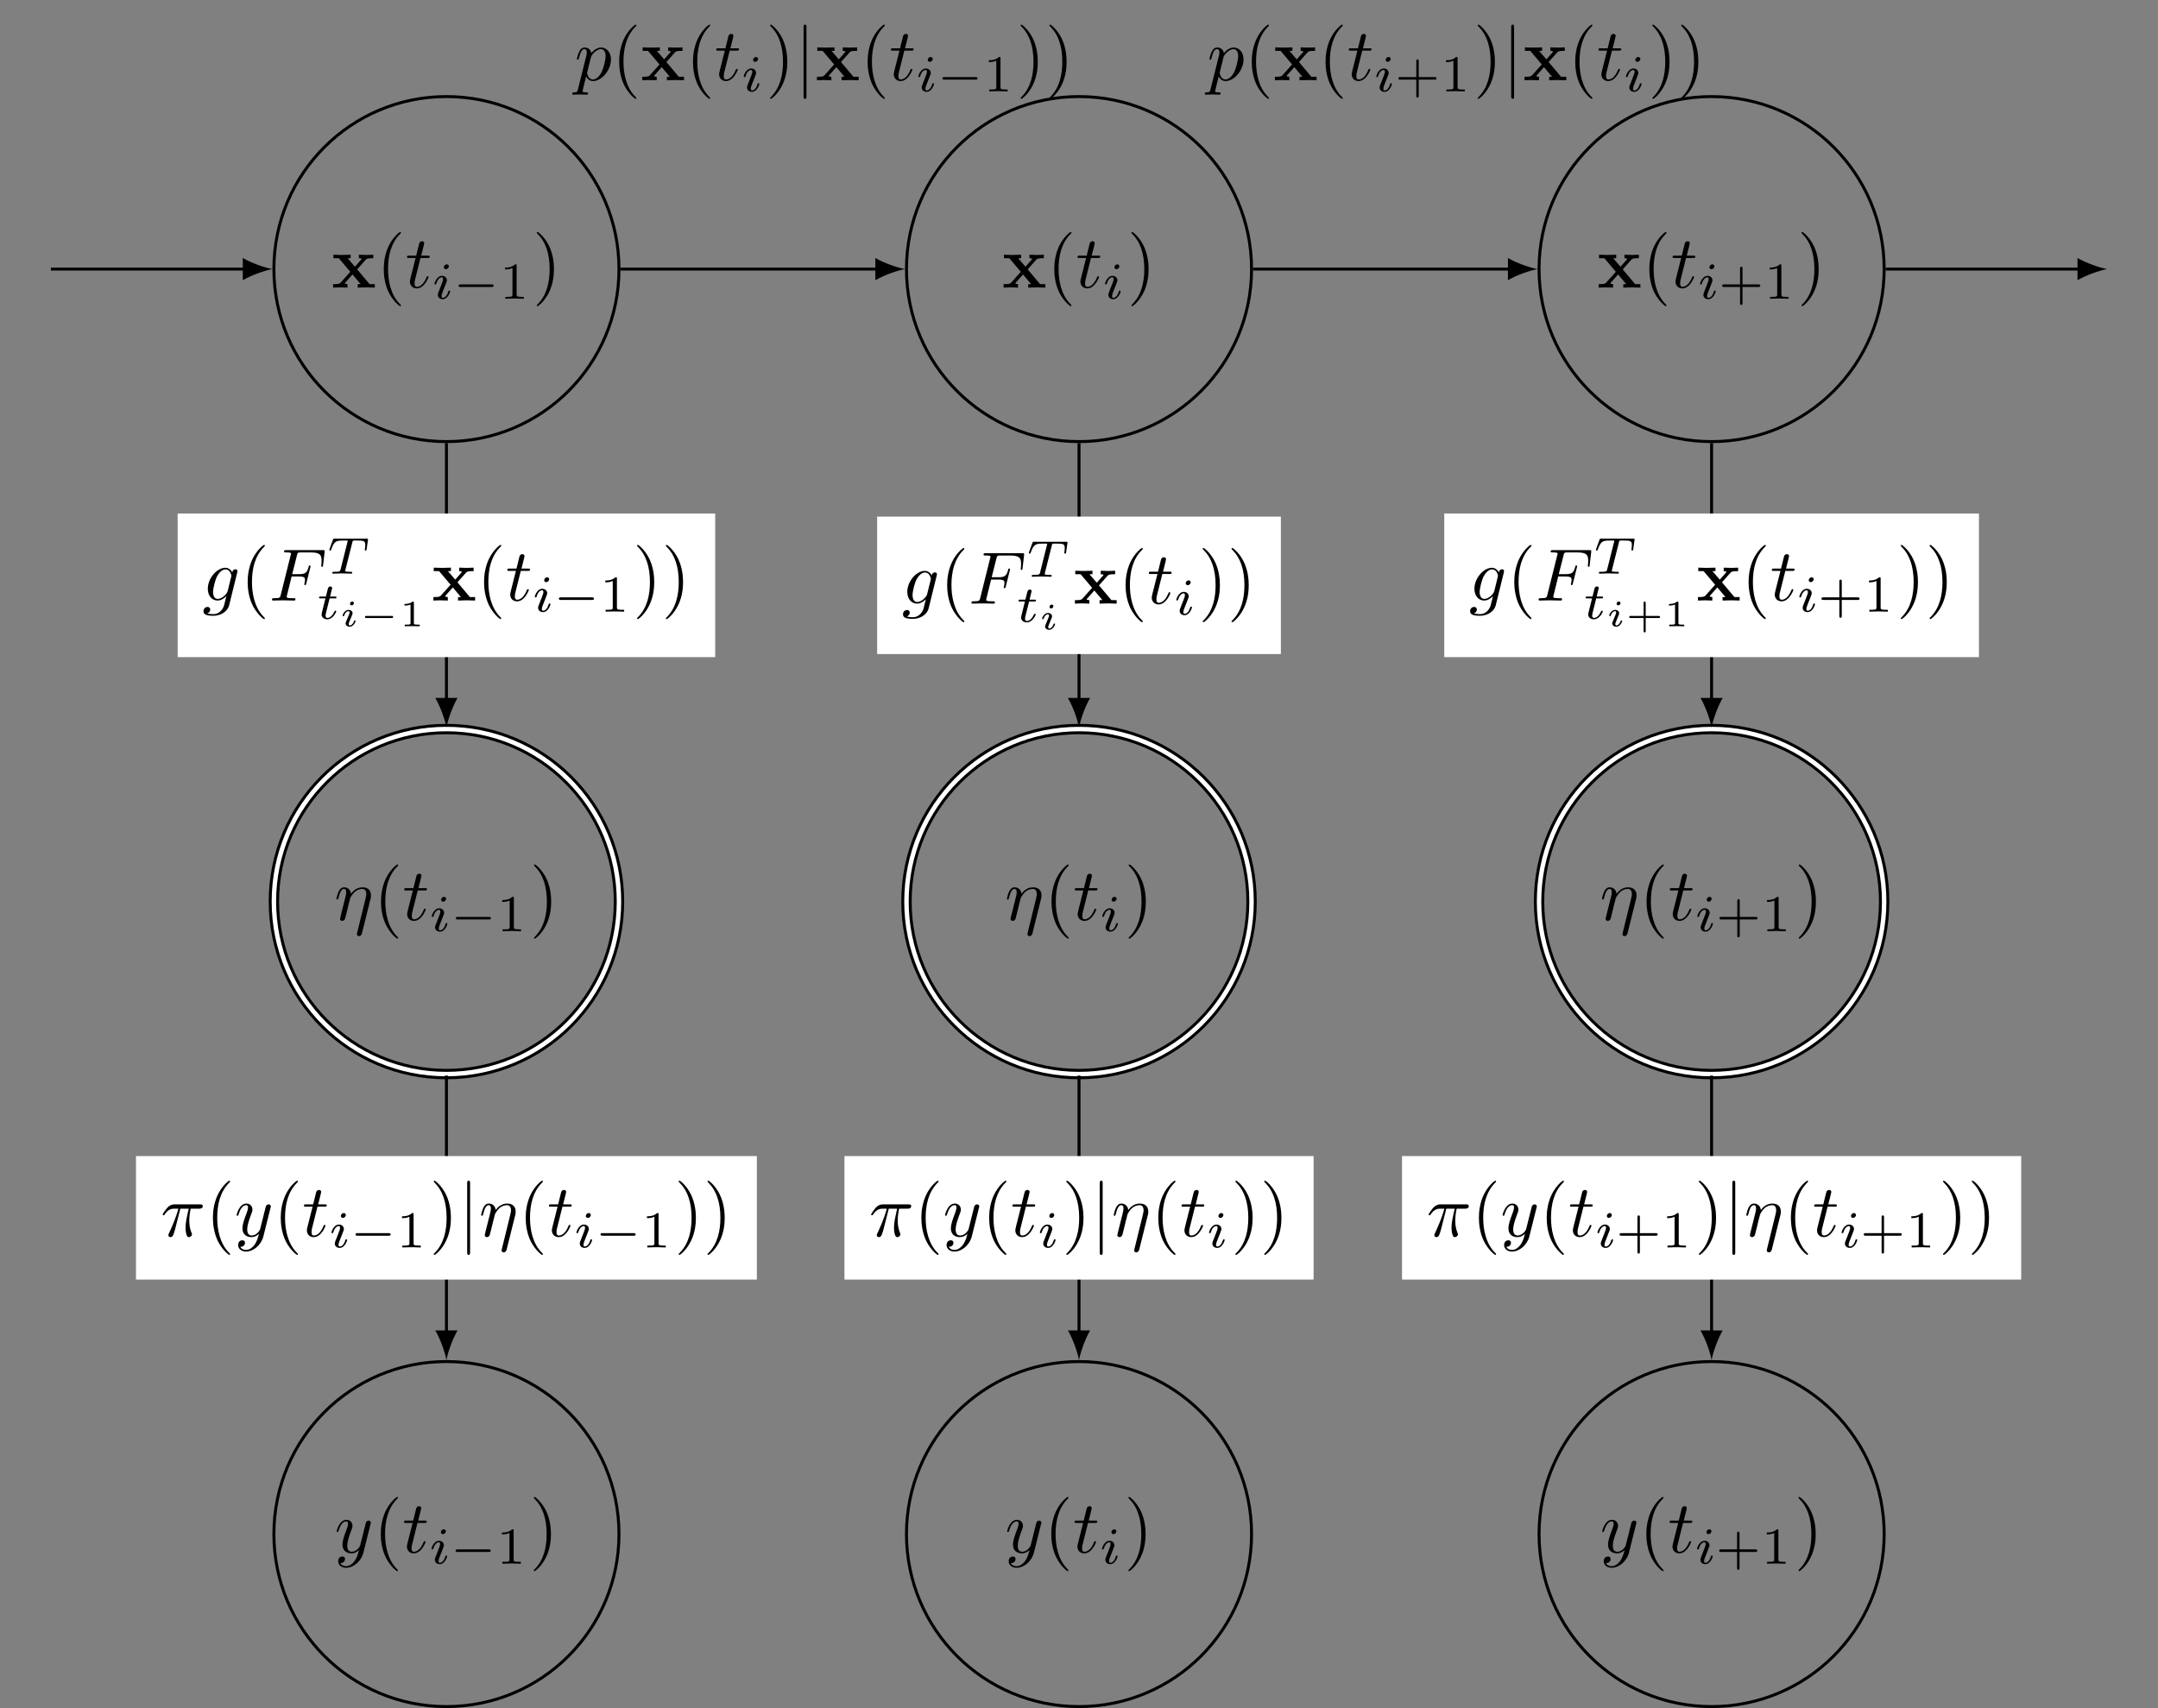 <?xml version="1.0" encoding="UTF-8"?>
<svg xmlns="http://www.w3.org/2000/svg" xmlns:xlink="http://www.w3.org/1999/xlink" width="290.106pt" height="229.653pt" viewBox="0 0 290.106 229.653" version="1.1">
<rect x="0" y="0" width="290.106" height="229.653" fill="#808080" stroke="none"/>
<defs>
<g>
<symbol overflow="visible" id="glyph0-0">
<path style="stroke:none;" d=""/>
</symbol>
<symbol overflow="visible" id="glyph0-1">
<path style="stroke:none;" d="M 3.453 -2.453 L 4.609 -3.75 C 4.75 -3.891 4.812 -3.953 5.625 -3.953 L 5.625 -4.422 C 5.281 -4.406 4.766 -4.391 4.719 -4.391 C 4.469 -4.391 3.969 -4.422 3.688 -4.422 L 3.688 -3.953 C 3.828 -3.953 3.953 -3.938 4.062 -3.875 C 4.031 -3.812 4.031 -3.781 3.984 -3.75 L 3.156 -2.812 L 2.172 -3.953 L 2.578 -3.953 L 2.578 -4.422 C 2.312 -4.422 1.688 -4.391 1.359 -4.391 C 1.047 -4.391 0.594 -4.422 0.266 -4.422 L 0.266 -3.953 L 0.984 -3.953 L 2.531 -2.125 L 1.219 -0.656 C 1.062 -0.469 0.703 -0.469 0.219 -0.469 L 0.219 0 C 0.562 -0.016 1.094 -0.031 1.141 -0.031 C 1.391 -0.031 1.969 -0.016 2.156 0 L 2.156 -0.469 C 1.984 -0.469 1.797 -0.516 1.797 -0.578 C 1.797 -0.594 1.797 -0.594 1.859 -0.672 L 2.828 -1.766 L 3.922 -0.469 L 3.531 -0.469 L 3.531 0 C 3.797 -0.016 4.406 -0.031 4.734 -0.031 C 5.047 -0.031 5.5 -0.016 5.828 0 L 5.828 -0.469 L 5.125 -0.469 Z M 3.453 -2.453 "/>
</symbol>
<symbol overflow="visible" id="glyph1-0">
<path style="stroke:none;" d=""/>
</symbol>
<symbol overflow="visible" id="glyph1-1">
<path style="stroke:none;" d="M 3.297 2.391 C 3.297 2.359 3.297 2.344 3.125 2.172 C 1.891 0.922 1.562 -0.969 1.562 -2.5 C 1.562 -4.234 1.938 -5.969 3.172 -7.203 C 3.297 -7.328 3.297 -7.344 3.297 -7.375 C 3.297 -7.453 3.266 -7.484 3.203 -7.484 C 3.094 -7.484 2.203 -6.797 1.609 -5.531 C 1.109 -4.438 0.984 -3.328 0.984 -2.5 C 0.984 -1.719 1.094 -0.516 1.641 0.625 C 2.25 1.844 3.094 2.5 3.203 2.5 C 3.266 2.5 3.297 2.469 3.297 2.391 Z M 3.297 2.391 "/>
</symbol>
<symbol overflow="visible" id="glyph1-2">
<path style="stroke:none;" d="M 2.875 -2.5 C 2.875 -3.266 2.766 -4.469 2.219 -5.609 C 1.625 -6.828 0.766 -7.484 0.672 -7.484 C 0.609 -7.484 0.562 -7.438 0.562 -7.375 C 0.562 -7.344 0.562 -7.328 0.75 -7.141 C 1.734 -6.156 2.297 -4.578 2.297 -2.5 C 2.297 -0.781 1.938 0.969 0.703 2.219 C 0.562 2.344 0.562 2.359 0.562 2.391 C 0.562 2.453 0.609 2.5 0.672 2.5 C 0.766 2.5 1.672 1.812 2.25 0.547 C 2.766 -0.547 2.875 -1.656 2.875 -2.5 Z M 2.875 -2.5 "/>
</symbol>
<symbol overflow="visible" id="glyph2-0">
<path style="stroke:none;" d=""/>
</symbol>
<symbol overflow="visible" id="glyph2-1">
<path style="stroke:none;" d="M 2.047 -3.984 L 2.984 -3.984 C 3.188 -3.984 3.297 -3.984 3.297 -4.188 C 3.297 -4.297 3.188 -4.297 3.016 -4.297 L 2.141 -4.297 C 2.5 -5.719 2.547 -5.906 2.547 -5.969 C 2.547 -6.141 2.422 -6.234 2.25 -6.234 C 2.219 -6.234 1.938 -6.234 1.859 -5.875 L 1.469 -4.297 L 0.531 -4.297 C 0.328 -4.297 0.234 -4.297 0.234 -4.109 C 0.234 -3.984 0.312 -3.984 0.516 -3.984 L 1.391 -3.984 C 0.672 -1.156 0.625 -0.984 0.625 -0.812 C 0.625 -0.266 1 0.109 1.547 0.109 C 2.562 0.109 3.125 -1.344 3.125 -1.422 C 3.125 -1.531 3.047 -1.531 3.016 -1.531 C 2.922 -1.531 2.906 -1.5 2.859 -1.391 C 2.438 -0.344 1.906 -0.109 1.562 -0.109 C 1.359 -0.109 1.25 -0.234 1.25 -0.562 C 1.25 -0.812 1.281 -0.875 1.312 -1.047 Z M 2.047 -3.984 "/>
</symbol>
<symbol overflow="visible" id="glyph2-2">
<path style="stroke:none;" d="M 4.859 -2.766 C 4.922 -2.938 4.938 -3.078 4.938 -3.344 C 4.938 -3.984 4.547 -4.406 3.797 -4.406 C 3.016 -4.406 2.5 -3.891 2.25 -3.531 C 2.203 -4.109 1.781 -4.406 1.328 -4.406 C 0.875 -4.406 0.688 -4.016 0.594 -3.844 C 0.422 -3.5 0.297 -2.906 0.297 -2.875 C 0.297 -2.766 0.391 -2.766 0.406 -2.766 C 0.516 -2.766 0.516 -2.781 0.578 -3 C 0.75 -3.703 0.953 -4.188 1.312 -4.188 C 1.469 -4.188 1.609 -4.109 1.609 -3.734 C 1.609 -3.516 1.578 -3.406 1.453 -2.891 L 0.875 -0.594 C 0.844 -0.438 0.781 -0.203 0.781 -0.156 C 0.781 0.016 0.922 0.109 1.078 0.109 C 1.203 0.109 1.375 0.031 1.453 -0.172 C 1.453 -0.188 1.578 -0.656 1.641 -0.906 L 1.859 -1.797 C 1.906 -2.031 1.969 -2.25 2.031 -2.469 C 2.047 -2.531 2.125 -2.859 2.141 -2.922 C 2.156 -3.016 2.469 -3.562 2.812 -3.844 C 3.031 -4 3.344 -4.188 3.766 -4.188 C 4.203 -4.188 4.312 -3.844 4.312 -3.484 C 4.312 -3.438 4.312 -3.266 4.203 -2.859 L 3.078 1.719 C 3.047 1.844 3.047 1.859 3.047 1.891 C 3.047 2.031 3.156 2.156 3.312 2.156 C 3.625 2.156 3.703 1.859 3.734 1.75 Z M 4.859 -2.766 "/>
</symbol>
<symbol overflow="visible" id="glyph2-3">
<path style="stroke:none;" d="M 4.844 -3.797 C 4.891 -3.938 4.891 -3.953 4.891 -4.031 C 4.891 -4.203 4.75 -4.297 4.594 -4.297 C 4.5 -4.297 4.344 -4.234 4.25 -4.094 C 4.234 -4.031 4.141 -3.734 4.109 -3.547 C 4.031 -3.297 3.969 -3.016 3.906 -2.75 L 3.453 -0.953 C 3.422 -0.812 2.984 -0.109 2.328 -0.109 C 1.828 -0.109 1.719 -0.547 1.719 -0.922 C 1.719 -1.375 1.891 -2 2.219 -2.875 C 2.375 -3.281 2.422 -3.391 2.422 -3.594 C 2.422 -4.031 2.109 -4.406 1.609 -4.406 C 0.656 -4.406 0.297 -2.953 0.297 -2.875 C 0.297 -2.766 0.391 -2.766 0.406 -2.766 C 0.516 -2.766 0.516 -2.797 0.562 -2.953 C 0.844 -3.891 1.234 -4.188 1.578 -4.188 C 1.656 -4.188 1.828 -4.188 1.828 -3.875 C 1.828 -3.625 1.719 -3.359 1.656 -3.172 C 1.25 -2.109 1.078 -1.547 1.078 -1.078 C 1.078 -0.188 1.703 0.109 2.297 0.109 C 2.688 0.109 3.016 -0.062 3.297 -0.344 C 3.172 0.172 3.047 0.672 2.656 1.203 C 2.391 1.531 2.016 1.828 1.562 1.828 C 1.422 1.828 0.969 1.797 0.797 1.406 C 0.953 1.406 1.094 1.406 1.219 1.281 C 1.328 1.203 1.422 1.062 1.422 0.875 C 1.422 0.562 1.156 0.531 1.062 0.531 C 0.828 0.531 0.5 0.688 0.5 1.172 C 0.5 1.672 0.938 2.047 1.562 2.047 C 2.578 2.047 3.609 1.141 3.891 0.016 Z M 4.844 -3.797 "/>
</symbol>
<symbol overflow="visible" id="glyph2-4">
<path style="stroke:none;" d="M 0.453 1.219 C 0.375 1.562 0.344 1.625 -0.094 1.625 C -0.203 1.625 -0.312 1.625 -0.312 1.812 C -0.312 1.891 -0.266 1.938 -0.188 1.938 C 0.078 1.938 0.375 1.906 0.641 1.906 C 0.984 1.906 1.312 1.938 1.641 1.938 C 1.688 1.938 1.812 1.938 1.812 1.734 C 1.812 1.625 1.719 1.625 1.578 1.625 C 1.078 1.625 1.078 1.562 1.078 1.469 C 1.078 1.344 1.5 -0.281 1.562 -0.531 C 1.688 -0.234 1.969 0.109 2.484 0.109 C 3.641 0.109 4.891 -1.344 4.891 -2.812 C 4.891 -3.75 4.312 -4.406 3.562 -4.406 C 3.062 -4.406 2.578 -4.047 2.25 -3.656 C 2.156 -4.203 1.719 -4.406 1.359 -4.406 C 0.891 -4.406 0.703 -4.016 0.625 -3.844 C 0.438 -3.5 0.312 -2.906 0.312 -2.875 C 0.312 -2.766 0.406 -2.766 0.422 -2.766 C 0.531 -2.766 0.531 -2.781 0.594 -3 C 0.766 -3.703 0.969 -4.188 1.328 -4.188 C 1.5 -4.188 1.641 -4.109 1.641 -3.734 C 1.641 -3.5 1.609 -3.391 1.562 -3.219 Z M 2.203 -3.109 C 2.266 -3.375 2.547 -3.656 2.719 -3.812 C 3.078 -4.109 3.359 -4.188 3.531 -4.188 C 3.922 -4.188 4.172 -3.844 4.172 -3.25 C 4.172 -2.656 3.844 -1.516 3.656 -1.141 C 3.312 -0.438 2.844 -0.109 2.469 -0.109 C 1.812 -0.109 1.688 -0.938 1.688 -1 C 1.688 -1.016 1.688 -1.031 1.719 -1.156 Z M 2.203 -3.109 "/>
</symbol>
<symbol overflow="visible" id="glyph2-5">
<path style="stroke:none;" d="M 4.688 -3.766 C 4.703 -3.812 4.719 -3.875 4.719 -3.938 C 4.719 -4.109 4.609 -4.203 4.438 -4.203 C 4.344 -4.203 4.062 -4.141 4.031 -3.781 C 3.844 -4.141 3.5 -4.406 3.094 -4.406 C 1.969 -4.406 0.734 -3.016 0.734 -1.578 C 0.734 -0.594 1.328 0 2.047 0 C 2.641 0 3.109 -0.469 3.203 -0.578 L 3.219 -0.562 C 3.016 0.312 2.891 0.734 2.891 0.75 C 2.844 0.844 2.516 1.828 1.453 1.828 C 1.266 1.828 0.938 1.812 0.656 1.719 C 0.953 1.641 1.062 1.375 1.062 1.203 C 1.062 1.047 0.953 0.859 0.688 0.859 C 0.469 0.859 0.156 1.031 0.156 1.438 C 0.156 1.844 0.516 2.047 1.469 2.047 C 2.719 2.047 3.438 1.266 3.594 0.672 Z M 3.406 -1.281 C 3.344 -1.016 3.109 -0.766 2.891 -0.578 C 2.688 -0.406 2.375 -0.219 2.078 -0.219 C 1.578 -0.219 1.438 -0.734 1.438 -1.141 C 1.438 -1.609 1.719 -2.797 2 -3.297 C 2.266 -3.781 2.688 -4.188 3.109 -4.188 C 3.766 -4.188 3.906 -3.375 3.906 -3.328 C 3.906 -3.281 3.891 -3.219 3.875 -3.188 Z M 3.406 -1.281 "/>
</symbol>
<symbol overflow="visible" id="glyph2-6">
<path style="stroke:none;" d="M 3.016 -3.234 L 3.984 -3.234 C 4.734 -3.234 4.812 -3.078 4.812 -2.797 C 4.812 -2.719 4.812 -2.609 4.75 -2.297 C 4.719 -2.25 4.719 -2.219 4.719 -2.188 C 4.719 -2.109 4.781 -2.078 4.828 -2.078 C 4.938 -2.078 4.938 -2.109 4.984 -2.281 L 5.531 -4.453 C 5.562 -4.562 5.562 -4.578 5.562 -4.609 C 5.562 -4.625 5.547 -4.719 5.438 -4.719 C 5.344 -4.719 5.328 -4.672 5.297 -4.5 C 5.078 -3.734 4.859 -3.547 4 -3.547 L 3.094 -3.547 L 3.734 -6.078 C 3.828 -6.438 3.844 -6.469 4.281 -6.469 L 5.594 -6.469 C 6.812 -6.469 7.047 -6.141 7.047 -5.375 C 7.047 -5.141 7.047 -5.109 7.016 -4.828 C 7 -4.703 7 -4.688 7 -4.656 C 7 -4.609 7.031 -4.531 7.125 -4.531 C 7.234 -4.531 7.234 -4.594 7.25 -4.781 L 7.453 -6.516 C 7.484 -6.781 7.438 -6.781 7.188 -6.781 L 2.297 -6.781 C 2.109 -6.781 2 -6.781 2 -6.578 C 2 -6.469 2.094 -6.469 2.281 -6.469 C 2.656 -6.469 2.938 -6.469 2.938 -6.297 C 2.938 -6.25 2.938 -6.234 2.875 -6.047 L 1.562 -0.781 C 1.469 -0.391 1.453 -0.312 0.656 -0.312 C 0.484 -0.312 0.375 -0.312 0.375 -0.125 C 0.375 0 0.5 0 0.531 0 C 0.812 0 1.562 -0.031 1.844 -0.031 C 2.172 -0.031 3 0 3.328 0 C 3.422 0 3.531 0 3.531 -0.188 C 3.531 -0.266 3.484 -0.297 3.484 -0.297 C 3.453 -0.312 3.422 -0.312 3.203 -0.312 C 2.984 -0.312 2.938 -0.312 2.688 -0.328 C 2.391 -0.359 2.359 -0.406 2.359 -0.531 C 2.359 -0.547 2.359 -0.609 2.406 -0.75 Z M 3.016 -3.234 "/>
</symbol>
<symbol overflow="visible" id="glyph2-7">
<path style="stroke:none;" d="M 2.641 -3.719 L 3.766 -3.719 C 3.438 -2.25 3.344 -1.812 3.344 -1.141 C 3.344 -1 3.344 -0.734 3.422 -0.391 C 3.531 0.047 3.641 0.109 3.781 0.109 C 3.984 0.109 4.203 -0.062 4.203 -0.266 C 4.203 -0.328 4.203 -0.344 4.141 -0.484 C 3.844 -1.203 3.844 -1.859 3.844 -2.141 C 3.844 -2.656 3.922 -3.203 4.031 -3.719 L 5.156 -3.719 C 5.297 -3.719 5.656 -3.719 5.656 -4.062 C 5.656 -4.297 5.438 -4.297 5.25 -4.297 L 1.906 -4.297 C 1.688 -4.297 1.312 -4.297 0.875 -3.828 C 0.531 -3.438 0.266 -2.984 0.266 -2.938 C 0.266 -2.922 0.266 -2.828 0.391 -2.828 C 0.469 -2.828 0.484 -2.875 0.547 -2.953 C 1.031 -3.719 1.609 -3.719 1.812 -3.719 L 2.375 -3.719 C 2.062 -2.516 1.531 -1.312 1.109 -0.406 C 1.031 -0.25 1.031 -0.234 1.031 -0.156 C 1.031 0.031 1.188 0.109 1.312 0.109 C 1.609 0.109 1.688 -0.172 1.812 -0.531 C 1.953 -1 1.953 -1.016 2.078 -1.516 Z M 2.641 -3.719 "/>
</symbol>
<symbol overflow="visible" id="glyph3-0">
<path style="stroke:none;" d=""/>
</symbol>
<symbol overflow="visible" id="glyph3-1">
<path style="stroke:none;" d="M 2.266 -4.359 C 2.266 -4.469 2.172 -4.625 1.984 -4.625 C 1.797 -4.625 1.594 -4.438 1.594 -4.234 C 1.594 -4.125 1.672 -3.969 1.875 -3.969 C 2.062 -3.969 2.266 -4.172 2.266 -4.359 Z M 0.844 -0.812 C 0.812 -0.719 0.781 -0.641 0.781 -0.516 C 0.781 -0.188 1.047 0.062 1.438 0.062 C 2.125 0.062 2.438 -0.891 2.438 -1 C 2.438 -1.094 2.344 -1.094 2.328 -1.094 C 2.234 -1.094 2.219 -1.047 2.188 -0.969 C 2.031 -0.406 1.734 -0.125 1.453 -0.125 C 1.312 -0.125 1.281 -0.219 1.281 -0.375 C 1.281 -0.531 1.328 -0.656 1.391 -0.812 C 1.469 -1 1.547 -1.188 1.609 -1.375 C 1.672 -1.547 1.938 -2.172 1.953 -2.266 C 1.984 -2.328 2 -2.406 2 -2.484 C 2 -2.812 1.719 -3.078 1.344 -3.078 C 0.641 -3.078 0.328 -2.125 0.328 -2 C 0.328 -1.922 0.422 -1.922 0.453 -1.922 C 0.547 -1.922 0.547 -1.953 0.578 -2.031 C 0.75 -2.625 1.062 -2.875 1.312 -2.875 C 1.422 -2.875 1.484 -2.828 1.484 -2.641 C 1.484 -2.469 1.453 -2.375 1.281 -1.938 Z M 0.844 -0.812 "/>
</symbol>
<symbol overflow="visible" id="glyph3-2">
<path style="stroke:none;" d="M 3.391 -4.219 C 3.438 -4.422 3.453 -4.438 3.609 -4.453 C 3.641 -4.453 3.875 -4.453 4.016 -4.453 C 4.453 -4.453 4.625 -4.453 4.797 -4.406 C 5.109 -4.312 5.125 -4.109 5.125 -3.859 C 5.125 -3.75 5.125 -3.656 5.078 -3.297 L 5.062 -3.219 C 5.062 -3.141 5.109 -3.109 5.188 -3.109 C 5.297 -3.109 5.297 -3.172 5.312 -3.281 L 5.5 -4.609 C 5.5 -4.703 5.422 -4.703 5.297 -4.703 L 1.016 -4.703 C 0.844 -4.703 0.828 -4.703 0.781 -4.562 L 0.328 -3.328 C 0.328 -3.297 0.297 -3.234 0.297 -3.203 C 0.297 -3.172 0.312 -3.109 0.422 -3.109 C 0.516 -3.109 0.516 -3.141 0.562 -3.281 C 0.969 -4.391 1.203 -4.453 2.266 -4.453 L 2.547 -4.453 C 2.766 -4.453 2.766 -4.453 2.766 -4.391 C 2.766 -4.391 2.766 -4.344 2.734 -4.25 L 1.812 -0.578 C 1.75 -0.328 1.734 -0.25 1 -0.25 C 0.75 -0.25 0.688 -0.25 0.688 -0.094 C 0.688 -0.078 0.703 0 0.812 0 C 1 0 1.219 -0.016 1.406 -0.016 C 1.609 -0.016 1.812 -0.031 2 -0.031 C 2.203 -0.031 2.438 -0.031 2.641 -0.016 C 2.828 -0.016 3.031 0 3.219 0 C 3.281 0 3.375 0 3.375 -0.156 C 3.375 -0.25 3.312 -0.25 3.094 -0.25 C 2.969 -0.25 2.828 -0.266 2.688 -0.266 C 2.453 -0.281 2.438 -0.312 2.438 -0.391 C 2.438 -0.453 2.438 -0.453 2.469 -0.562 Z M 3.391 -4.219 "/>
</symbol>
<symbol overflow="visible" id="glyph3-3">
<path style="stroke:none;" d="M 1.719 -2.75 L 2.422 -2.75 C 2.562 -2.75 2.641 -2.75 2.641 -2.906 C 2.641 -3 2.562 -3 2.438 -3 L 1.781 -3 L 2.031 -4.031 C 2.047 -4.062 2.062 -4.109 2.062 -4.125 C 2.062 -4.266 1.953 -4.359 1.812 -4.359 C 1.641 -4.359 1.547 -4.234 1.484 -4.062 C 1.438 -3.875 1.531 -4.219 1.219 -3 L 0.516 -3 C 0.391 -3 0.297 -3 0.297 -2.844 C 0.297 -2.75 0.375 -2.75 0.5 -2.75 L 1.156 -2.75 L 0.75 -1.109 C 0.703 -0.938 0.641 -0.688 0.641 -0.594 C 0.641 -0.188 1 0.062 1.391 0.062 C 2.172 0.062 2.609 -0.906 2.609 -1 C 2.609 -1.094 2.516 -1.094 2.5 -1.094 C 2.406 -1.094 2.406 -1.078 2.344 -0.953 C 2.156 -0.516 1.797 -0.125 1.422 -0.125 C 1.266 -0.125 1.172 -0.219 1.172 -0.469 C 1.172 -0.531 1.203 -0.688 1.219 -0.75 Z M 1.719 -2.75 "/>
</symbol>
<symbol overflow="visible" id="glyph4-0">
<path style="stroke:none;" d=""/>
</symbol>
<symbol overflow="visible" id="glyph4-1">
<path style="stroke:none;" d="M 5.188 -1.578 C 5.297 -1.578 5.469 -1.578 5.469 -1.734 C 5.469 -1.922 5.297 -1.922 5.188 -1.922 L 1.031 -1.922 C 0.922 -1.922 0.75 -1.922 0.75 -1.75 C 0.75 -1.578 0.906 -1.578 1.031 -1.578 Z M 5.188 -1.578 "/>
</symbol>
<symbol overflow="visible" id="glyph5-0">
<path style="stroke:none;" d=""/>
</symbol>
<symbol overflow="visible" id="glyph5-1">
<path style="stroke:none;" d="M 2.328 -4.438 C 2.328 -4.625 2.328 -4.625 2.125 -4.625 C 1.672 -4.188 1.047 -4.188 0.766 -4.188 L 0.766 -3.938 C 0.922 -3.938 1.391 -3.938 1.766 -4.125 L 1.766 -0.578 C 1.766 -0.344 1.766 -0.25 1.078 -0.25 L 0.812 -0.25 L 0.812 0 C 0.938 0 1.797 -0.031 2.047 -0.031 C 2.266 -0.031 3.141 0 3.297 0 L 3.297 -0.25 L 3.031 -0.25 C 2.328 -0.25 2.328 -0.344 2.328 -0.578 Z M 2.328 -4.438 "/>
</symbol>
<symbol overflow="visible" id="glyph5-2">
<path style="stroke:none;" d="M 3.219 -1.578 L 5.359 -1.578 C 5.453 -1.578 5.609 -1.578 5.609 -1.734 C 5.609 -1.922 5.453 -1.922 5.359 -1.922 L 3.219 -1.922 L 3.219 -4.062 C 3.219 -4.141 3.219 -4.312 3.062 -4.312 C 2.891 -4.312 2.891 -4.156 2.891 -4.062 L 2.891 -1.922 L 0.75 -1.922 C 0.656 -1.922 0.484 -1.922 0.484 -1.75 C 0.484 -1.578 0.641 -1.578 0.75 -1.578 L 2.891 -1.578 L 2.891 0.562 C 2.891 0.656 2.891 0.828 3.047 0.828 C 3.219 0.828 3.219 0.656 3.219 0.562 Z M 3.219 -1.578 "/>
</symbol>
<symbol overflow="visible" id="glyph6-0">
<path style="stroke:none;" d=""/>
</symbol>
<symbol overflow="visible" id="glyph6-1">
<path style="stroke:none;" d="M 1.578 -7.125 C 1.578 -7.297 1.578 -7.484 1.391 -7.484 C 1.188 -7.484 1.188 -7.297 1.188 -7.125 L 1.188 2.141 C 1.188 2.312 1.188 2.5 1.391 2.5 C 1.578 2.5 1.578 2.312 1.578 2.141 Z M 1.578 -7.125 "/>
</symbol>
<symbol overflow="visible" id="glyph7-0">
<path style="stroke:none;" d=""/>
</symbol>
<symbol overflow="visible" id="glyph7-1">
<path style="stroke:none;" d="M 1.969 -3.109 C 1.969 -3.234 1.891 -3.328 1.75 -3.328 C 1.609 -3.328 1.453 -3.188 1.453 -3.031 C 1.453 -2.891 1.562 -2.812 1.672 -2.812 C 1.828 -2.812 1.969 -2.953 1.969 -3.109 Z M 2.203 -0.719 C 2.203 -0.781 2.125 -0.781 2.109 -0.781 C 2.016 -0.781 2.016 -0.766 1.984 -0.672 C 1.906 -0.406 1.672 -0.109 1.422 -0.109 C 1.312 -0.109 1.281 -0.188 1.281 -0.297 C 1.281 -0.406 1.297 -0.469 1.344 -0.562 C 1.375 -0.656 1.422 -0.75 1.453 -0.828 C 1.469 -0.875 1.656 -1.328 1.734 -1.516 C 1.766 -1.609 1.797 -1.688 1.797 -1.766 C 1.797 -2 1.562 -2.203 1.25 -2.203 C 0.734 -2.203 0.453 -1.562 0.453 -1.438 C 0.453 -1.359 0.531 -1.359 0.562 -1.359 C 0.641 -1.359 0.641 -1.391 0.672 -1.453 C 0.781 -1.812 1.016 -2.031 1.234 -2.031 C 1.328 -2.031 1.391 -1.984 1.391 -1.844 C 1.391 -1.828 1.391 -1.766 1.359 -1.672 C 1.328 -1.578 1.094 -1.047 1.031 -0.875 C 0.984 -0.781 0.984 -0.781 0.922 -0.609 C 0.891 -0.531 0.859 -0.469 0.859 -0.391 C 0.859 -0.125 1.109 0.062 1.406 0.062 C 1.922 0.062 2.203 -0.594 2.203 -0.719 Z M 2.203 -0.719 "/>
</symbol>
<symbol overflow="visible" id="glyph8-0">
<path style="stroke:none;" d=""/>
</symbol>
<symbol overflow="visible" id="glyph8-1">
<path style="stroke:none;" d="M 4.391 -1.109 C 4.469 -1.109 4.594 -1.109 4.594 -1.25 C 4.594 -1.391 4.469 -1.391 4.391 -1.391 L 1.016 -1.391 C 0.938 -1.391 0.797 -1.391 0.797 -1.25 C 0.797 -1.109 0.938 -1.109 1.016 -1.109 Z M 4.391 -1.109 "/>
</symbol>
<symbol overflow="visible" id="glyph9-0">
<path style="stroke:none;" d=""/>
</symbol>
<symbol overflow="visible" id="glyph9-1">
<path style="stroke:none;" d="M 1.984 -3.172 C 1.984 -3.312 1.969 -3.312 1.797 -3.312 C 1.453 -3 0.891 -3 0.797 -3 L 0.719 -3 L 0.719 -2.781 L 0.797 -2.781 C 0.906 -2.781 1.234 -2.797 1.531 -2.922 L 1.531 -0.422 C 1.531 -0.281 1.531 -0.219 1 -0.219 L 0.75 -0.219 L 0.75 0 C 1.016 -0.016 1.469 -0.016 1.75 -0.016 C 2.047 -0.016 2.484 -0.016 2.766 0 L 2.766 -0.219 L 2.516 -0.219 C 1.984 -0.219 1.984 -0.281 1.984 -0.422 Z M 1.984 -3.172 "/>
</symbol>
<symbol overflow="visible" id="glyph9-2">
<path style="stroke:none;" d="M 2.703 -1.109 L 4.438 -1.109 C 4.5 -1.109 4.641 -1.109 4.641 -1.25 C 4.641 -1.391 4.5 -1.391 4.438 -1.391 L 2.703 -1.391 L 2.703 -3.125 C 2.703 -3.188 2.703 -3.328 2.562 -3.328 C 2.422 -3.328 2.422 -3.188 2.422 -3.125 L 2.422 -1.391 L 0.688 -1.391 C 0.625 -1.391 0.484 -1.391 0.484 -1.25 C 0.484 -1.109 0.625 -1.109 0.688 -1.109 L 2.422 -1.109 L 2.422 0.625 C 2.422 0.703 2.422 0.828 2.562 0.828 C 2.703 0.828 2.703 0.703 2.703 0.625 Z M 2.703 -1.109 "/>
</symbol>
</g>
<clipPath id="clip1">
  <path d="M 31 177 L 89 177 L 89 229.652 L 31 229.652 Z M 31 177 "/>
</clipPath>
<clipPath id="clip2">
  <path d="M 116 177 L 174 177 L 174 229.652 L 116 229.652 Z M 116 177 "/>
</clipPath>
<clipPath id="clip3">
  <path d="M 201 177 L 259 177 L 259 229.652 L 201 229.652 Z M 201 177 "/>
</clipPath>
</defs>
<g id="surface1">
<path style="fill:none;stroke-width:0.399;stroke-linecap:butt;stroke-linejoin:miter;stroke:rgb(0%,0%,0%);stroke-opacity:1;stroke-miterlimit:10;" d="M 79.89 0 C 79.89 12.809 69.503 23.196 56.695 23.196 C 43.882 23.196 33.499 12.809 33.499 0 C 33.499 -12.812 43.882 -23.195 56.695 -23.195 C 69.503 -23.195 79.89 -12.812 79.89 0 Z M 79.89 0 " transform="matrix(1,0,0,-1,3.321,36.18)"/>
<g style="fill:rgb(0%,0%,0%);fill-opacity:1;">
  <use xlink:href="#glyph0-1" x="44.559" y="38.67"/>
</g>
<g style="fill:rgb(0%,0%,0%);fill-opacity:1;">
  <use xlink:href="#glyph1-1" x="50.606" y="38.67"/>
</g>
<g style="fill:rgb(0%,0%,0%);fill-opacity:1;">
  <use xlink:href="#glyph2-1" x="54.481" y="38.67"/>
</g>
<g style="fill:rgb(0%,0%,0%);fill-opacity:1;">
  <use xlink:href="#glyph3-1" x="58.078" y="40.165"/>
</g>
<g style="fill:rgb(0%,0%,0%);fill-opacity:1;">
  <use xlink:href="#glyph4-1" x="60.897" y="40.165"/>
</g>
<g style="fill:rgb(0%,0%,0%);fill-opacity:1;">
  <use xlink:href="#glyph5-1" x="67.124" y="40.165"/>
</g>
<g style="fill:rgb(0%,0%,0%);fill-opacity:1;">
  <use xlink:href="#glyph1-2" x="71.593" y="38.67"/>
</g>
<path style="fill:none;stroke-width:0.399;stroke-linecap:butt;stroke-linejoin:miter;stroke:rgb(0%,0%,0%);stroke-opacity:1;stroke-miterlimit:10;" d="M 164.929 0 C 164.929 12.809 154.546 23.196 141.734 23.196 C 128.925 23.196 118.538 12.809 118.538 0 C 118.538 -12.812 128.925 -23.195 141.734 -23.195 C 154.546 -23.195 164.929 -12.812 164.929 0 Z M 164.929 0 " transform="matrix(1,0,0,-1,3.321,36.18)"/>
<g style="fill:rgb(0%,0%,0%);fill-opacity:1;">
  <use xlink:href="#glyph0-1" x="134.698" y="38.67"/>
</g>
<g style="fill:rgb(0%,0%,0%);fill-opacity:1;">
  <use xlink:href="#glyph1-1" x="140.745" y="38.67"/>
</g>
<g style="fill:rgb(0%,0%,0%);fill-opacity:1;">
  <use xlink:href="#glyph2-1" x="144.619" y="38.67"/>
</g>
<g style="fill:rgb(0%,0%,0%);fill-opacity:1;">
  <use xlink:href="#glyph3-1" x="148.217" y="40.165"/>
</g>
<g style="fill:rgb(0%,0%,0%);fill-opacity:1;">
  <use xlink:href="#glyph1-2" x="151.533" y="38.67"/>
</g>
<path style="fill:none;stroke-width:0.399;stroke-linecap:butt;stroke-linejoin:miter;stroke:rgb(0%,0%,0%);stroke-opacity:1;stroke-miterlimit:10;" d="M 249.972 0 C 249.972 12.809 239.585 23.196 226.773 23.196 C 213.964 23.196 203.577 12.809 203.577 0 C 203.577 -12.812 213.964 -23.195 226.773 -23.195 C 239.585 -23.195 249.972 -12.812 249.972 0 Z M 249.972 0 " transform="matrix(1,0,0,-1,3.321,36.18)"/>
<g style="fill:rgb(0%,0%,0%);fill-opacity:1;">
  <use xlink:href="#glyph0-1" x="214.694" y="38.67"/>
</g>
<g style="fill:rgb(0%,0%,0%);fill-opacity:1;">
  <use xlink:href="#glyph1-1" x="220.74" y="38.67"/>
</g>
<g style="fill:rgb(0%,0%,0%);fill-opacity:1;">
  <use xlink:href="#glyph2-1" x="224.615" y="38.67"/>
</g>
<g style="fill:rgb(0%,0%,0%);fill-opacity:1;">
  <use xlink:href="#glyph3-1" x="228.212" y="40.165"/>
</g>
<g style="fill:rgb(0%,0%,0%);fill-opacity:1;">
  <use xlink:href="#glyph5-2" x="231.031" y="40.165"/>
  <use xlink:href="#glyph5-1" x="237.147" y="40.165"/>
</g>
<g style="fill:rgb(0%,0%,0%);fill-opacity:1;">
  <use xlink:href="#glyph1-2" x="241.616" y="38.67"/>
</g>
<path style="fill:none;stroke-width:1.395;stroke-linecap:butt;stroke-linejoin:miter;stroke:rgb(0%,0%,0%);stroke-opacity:1;stroke-miterlimit:10;" d="M 79.89 -85.039 C 79.89 -72.23 69.503 -61.843 56.695 -61.843 C 43.882 -61.843 33.499 -72.23 33.499 -85.039 C 33.499 -97.851 43.882 -108.234 56.695 -108.234 C 69.503 -108.234 79.89 -97.851 79.89 -85.039 Z M 79.89 -85.039 " transform="matrix(1,0,0,-1,3.321,36.18)"/>
<path style="fill:none;stroke-width:0.598;stroke-linecap:butt;stroke-linejoin:miter;stroke:rgb(100%,100%,100%);stroke-opacity:1;stroke-miterlimit:10;" d="M 79.89 -85.039 C 79.89 -72.23 69.503 -61.843 56.695 -61.843 C 43.882 -61.843 33.499 -72.23 33.499 -85.039 C 33.499 -97.851 43.882 -108.234 56.695 -108.234 C 69.503 -108.234 79.89 -97.851 79.89 -85.039 Z M 79.89 -85.039 " transform="matrix(1,0,0,-1,3.321,36.18)"/>
<g style="fill:rgb(0%,0%,0%);fill-opacity:1;">
  <use xlink:href="#glyph2-2" x="44.931" y="123.71"/>
</g>
<g style="fill:rgb(0%,0%,0%);fill-opacity:1;">
  <use xlink:href="#glyph1-1" x="50.235" y="123.71"/>
</g>
<g style="fill:rgb(0%,0%,0%);fill-opacity:1;">
  <use xlink:href="#glyph2-1" x="54.109" y="123.71"/>
</g>
<g style="fill:rgb(0%,0%,0%);fill-opacity:1;">
  <use xlink:href="#glyph3-1" x="57.707" y="125.204"/>
</g>
<g style="fill:rgb(0%,0%,0%);fill-opacity:1;">
  <use xlink:href="#glyph4-1" x="60.526" y="125.204"/>
</g>
<g style="fill:rgb(0%,0%,0%);fill-opacity:1;">
  <use xlink:href="#glyph5-1" x="66.752" y="125.204"/>
</g>
<g style="fill:rgb(0%,0%,0%);fill-opacity:1;">
  <use xlink:href="#glyph1-2" x="71.222" y="123.71"/>
</g>
<path style="fill:none;stroke-width:1.395;stroke-linecap:butt;stroke-linejoin:miter;stroke:rgb(0%,0%,0%);stroke-opacity:1;stroke-miterlimit:10;" d="M 164.929 -85.039 C 164.929 -72.23 154.546 -61.843 141.734 -61.843 C 128.925 -61.843 118.538 -72.23 118.538 -85.039 C 118.538 -97.851 128.925 -108.234 141.734 -108.234 C 154.546 -108.234 164.929 -97.851 164.929 -85.039 Z M 164.929 -85.039 " transform="matrix(1,0,0,-1,3.321,36.18)"/>
<path style="fill:none;stroke-width:0.598;stroke-linecap:butt;stroke-linejoin:miter;stroke:rgb(100%,100%,100%);stroke-opacity:1;stroke-miterlimit:10;" d="M 164.929 -85.039 C 164.929 -72.23 154.546 -61.843 141.734 -61.843 C 128.925 -61.843 118.538 -72.23 118.538 -85.039 C 118.538 -97.851 128.925 -108.234 141.734 -108.234 C 154.546 -108.234 164.929 -97.851 164.929 -85.039 Z M 164.929 -85.039 " transform="matrix(1,0,0,-1,3.321,36.18)"/>
<g style="fill:rgb(0%,0%,0%);fill-opacity:1;">
  <use xlink:href="#glyph2-2" x="135.069" y="123.71"/>
</g>
<g style="fill:rgb(0%,0%,0%);fill-opacity:1;">
  <use xlink:href="#glyph1-1" x="140.373" y="123.71"/>
</g>
<g style="fill:rgb(0%,0%,0%);fill-opacity:1;">
  <use xlink:href="#glyph2-1" x="144.248" y="123.71"/>
</g>
<g style="fill:rgb(0%,0%,0%);fill-opacity:1;">
  <use xlink:href="#glyph3-1" x="147.845" y="125.204"/>
</g>
<g style="fill:rgb(0%,0%,0%);fill-opacity:1;">
  <use xlink:href="#glyph1-2" x="151.162" y="123.71"/>
</g>
<path style="fill:none;stroke-width:1.395;stroke-linecap:butt;stroke-linejoin:miter;stroke:rgb(0%,0%,0%);stroke-opacity:1;stroke-miterlimit:10;" d="M 249.972 -85.039 C 249.972 -72.23 239.585 -61.843 226.773 -61.843 C 213.964 -61.843 203.577 -72.23 203.577 -85.039 C 203.577 -97.851 213.964 -108.234 226.773 -108.234 C 239.585 -108.234 249.972 -97.851 249.972 -85.039 Z M 249.972 -85.039 " transform="matrix(1,0,0,-1,3.321,36.18)"/>
<path style="fill:none;stroke-width:0.598;stroke-linecap:butt;stroke-linejoin:miter;stroke:rgb(100%,100%,100%);stroke-opacity:1;stroke-miterlimit:10;" d="M 249.972 -85.039 C 249.972 -72.23 239.585 -61.843 226.773 -61.843 C 213.964 -61.843 203.577 -72.23 203.577 -85.039 C 203.577 -97.851 213.964 -108.234 226.773 -108.234 C 239.585 -108.234 249.972 -97.851 249.972 -85.039 Z M 249.972 -85.039 " transform="matrix(1,0,0,-1,3.321,36.18)"/>
<g style="fill:rgb(0%,0%,0%);fill-opacity:1;">
  <use xlink:href="#glyph2-2" x="215.065" y="123.71"/>
</g>
<g style="fill:rgb(0%,0%,0%);fill-opacity:1;">
  <use xlink:href="#glyph1-1" x="220.369" y="123.71"/>
</g>
<g style="fill:rgb(0%,0%,0%);fill-opacity:1;">
  <use xlink:href="#glyph2-1" x="224.243" y="123.71"/>
</g>
<g style="fill:rgb(0%,0%,0%);fill-opacity:1;">
  <use xlink:href="#glyph3-1" x="227.841" y="125.204"/>
</g>
<g style="fill:rgb(0%,0%,0%);fill-opacity:1;">
  <use xlink:href="#glyph5-2" x="230.66" y="125.204"/>
  <use xlink:href="#glyph5-1" x="236.776" y="125.204"/>
</g>
<g style="fill:rgb(0%,0%,0%);fill-opacity:1;">
  <use xlink:href="#glyph1-2" x="241.245" y="123.71"/>
</g>
<g clip-path="url(#clip1)" clip-rule="nonzero">
<path style="fill:none;stroke-width:0.399;stroke-linecap:butt;stroke-linejoin:miter;stroke:rgb(0%,0%,0%);stroke-opacity:1;stroke-miterlimit:10;" d="M 79.89 -170.082 C 79.89 -157.269 69.503 -146.886 56.695 -146.886 C 43.882 -146.886 33.499 -157.269 33.499 -170.082 C 33.499 -182.89 43.882 -193.277 56.695 -193.277 C 69.503 -193.277 79.89 -182.89 79.89 -170.082 Z M 79.89 -170.082 " transform="matrix(1,0,0,-1,3.321,36.18)"/>
</g>
<g style="fill:rgb(0%,0%,0%);fill-opacity:1;">
  <use xlink:href="#glyph2-3" x="44.962" y="208.749"/>
</g>
<g style="fill:rgb(0%,0%,0%);fill-opacity:1;">
  <use xlink:href="#glyph1-1" x="50.204" y="208.749"/>
</g>
<g style="fill:rgb(0%,0%,0%);fill-opacity:1;">
  <use xlink:href="#glyph2-1" x="54.078" y="208.749"/>
</g>
<g style="fill:rgb(0%,0%,0%);fill-opacity:1;">
  <use xlink:href="#glyph3-1" x="57.676" y="210.244"/>
</g>
<g style="fill:rgb(0%,0%,0%);fill-opacity:1;">
  <use xlink:href="#glyph4-1" x="60.495" y="210.244"/>
</g>
<g style="fill:rgb(0%,0%,0%);fill-opacity:1;">
  <use xlink:href="#glyph5-1" x="66.721" y="210.244"/>
</g>
<g style="fill:rgb(0%,0%,0%);fill-opacity:1;">
  <use xlink:href="#glyph1-2" x="71.191" y="208.749"/>
</g>
<g clip-path="url(#clip2)" clip-rule="nonzero">
<path style="fill:none;stroke-width:0.399;stroke-linecap:butt;stroke-linejoin:miter;stroke:rgb(0%,0%,0%);stroke-opacity:1;stroke-miterlimit:10;" d="M 164.929 -170.082 C 164.929 -157.269 154.546 -146.886 141.734 -146.886 C 128.925 -146.886 118.538 -157.269 118.538 -170.082 C 118.538 -182.89 128.925 -193.277 141.734 -193.277 C 154.546 -193.277 164.929 -182.89 164.929 -170.082 Z M 164.929 -170.082 " transform="matrix(1,0,0,-1,3.321,36.18)"/>
</g>
<g style="fill:rgb(0%,0%,0%);fill-opacity:1;">
  <use xlink:href="#glyph2-3" x="135.1" y="208.749"/>
</g>
<g style="fill:rgb(0%,0%,0%);fill-opacity:1;">
  <use xlink:href="#glyph1-1" x="140.342" y="208.749"/>
</g>
<g style="fill:rgb(0%,0%,0%);fill-opacity:1;">
  <use xlink:href="#glyph2-1" x="144.217" y="208.749"/>
</g>
<g style="fill:rgb(0%,0%,0%);fill-opacity:1;">
  <use xlink:href="#glyph3-1" x="147.814" y="210.244"/>
</g>
<g style="fill:rgb(0%,0%,0%);fill-opacity:1;">
  <use xlink:href="#glyph1-2" x="151.131" y="208.749"/>
</g>
<g clip-path="url(#clip3)" clip-rule="nonzero">
<path style="fill:none;stroke-width:0.399;stroke-linecap:butt;stroke-linejoin:miter;stroke:rgb(0%,0%,0%);stroke-opacity:1;stroke-miterlimit:10;" d="M 249.972 -170.082 C 249.972 -157.269 239.585 -146.886 226.773 -146.886 C 213.964 -146.886 203.577 -157.269 203.577 -170.082 C 203.577 -182.89 213.964 -193.277 226.773 -193.277 C 239.585 -193.277 249.972 -182.89 249.972 -170.082 Z M 249.972 -170.082 " transform="matrix(1,0,0,-1,3.321,36.18)"/>
</g>
<g style="fill:rgb(0%,0%,0%);fill-opacity:1;">
  <use xlink:href="#glyph2-3" x="215.096" y="208.749"/>
</g>
<g style="fill:rgb(0%,0%,0%);fill-opacity:1;">
  <use xlink:href="#glyph1-1" x="220.338" y="208.749"/>
</g>
<g style="fill:rgb(0%,0%,0%);fill-opacity:1;">
  <use xlink:href="#glyph2-1" x="224.212" y="208.749"/>
</g>
<g style="fill:rgb(0%,0%,0%);fill-opacity:1;">
  <use xlink:href="#glyph3-1" x="227.81" y="210.244"/>
</g>
<g style="fill:rgb(0%,0%,0%);fill-opacity:1;">
  <use xlink:href="#glyph5-2" x="230.629" y="210.244"/>
  <use xlink:href="#glyph5-1" x="236.745" y="210.244"/>
</g>
<g style="fill:rgb(0%,0%,0%);fill-opacity:1;">
  <use xlink:href="#glyph1-2" x="241.214" y="208.749"/>
</g>
<path style="fill:none;stroke-width:0.399;stroke-linecap:butt;stroke-linejoin:miter;stroke:rgb(0%,0%,0%);stroke-opacity:1;stroke-miterlimit:10;" d="M 80.089 0 L 114.753 0 " transform="matrix(1,0,0,-1,3.321,36.18)"/>
<path style=" stroke:none;fill-rule:nonzero;fill:rgb(0%,0%,0%);fill-opacity:1;" d="M 121.66 36.18 C 120.598 35.98 118.871 35.383 117.676 34.688 L 117.676 37.676 C 118.871 36.977 120.598 36.379 121.66 36.18 "/>
<path style="fill:none;stroke-width:0.399;stroke-linecap:butt;stroke-linejoin:miter;stroke:rgb(0%,0%,0%);stroke-opacity:1;stroke-miterlimit:10;" d="M 165.128 0 L 199.792 0 " transform="matrix(1,0,0,-1,3.321,36.18)"/>
<path style=" stroke:none;fill-rule:nonzero;fill:rgb(0%,0%,0%);fill-opacity:1;" d="M 206.699 36.18 C 205.637 35.98 203.91 35.383 202.715 34.688 L 202.715 37.676 C 203.91 36.977 205.637 36.379 206.699 36.18 "/>
<path style="fill:none;stroke-width:0.399;stroke-linecap:butt;stroke-linejoin:miter;stroke:rgb(0%,0%,0%);stroke-opacity:1;stroke-miterlimit:10;" d="M 3.519 0 L 29.714 0 " transform="matrix(1,0,0,-1,3.321,36.18)"/>
<path style=" stroke:none;fill-rule:nonzero;fill:rgb(0%,0%,0%);fill-opacity:1;" d="M 36.621 36.18 C 35.559 35.98 33.832 35.383 32.637 34.688 L 32.637 37.676 C 33.832 36.977 35.559 36.379 36.621 36.18 "/>
<path style="fill:none;stroke-width:0.399;stroke-linecap:butt;stroke-linejoin:miter;stroke:rgb(0%,0%,0%);stroke-opacity:1;stroke-miterlimit:10;" d="M 250.171 0 L 276.363 0 " transform="matrix(1,0,0,-1,3.321,36.18)"/>
<path style=" stroke:none;fill-rule:nonzero;fill:rgb(0%,0%,0%);fill-opacity:1;" d="M 283.27 36.18 C 282.207 35.98 280.48 35.383 279.285 34.688 L 279.285 37.676 C 280.48 36.977 282.207 36.379 283.27 36.18 "/>
<path style="fill:none;stroke-width:0.399;stroke-linecap:butt;stroke-linejoin:miter;stroke:rgb(0%,0%,0%);stroke-opacity:1;stroke-miterlimit:10;" d="M 56.695 -23.394 L 56.695 -58.058 " transform="matrix(1,0,0,-1,3.321,36.18)"/>
<path style=" stroke:none;fill-rule:nonzero;fill:rgb(0%,0%,0%);fill-opacity:1;" d="M 60.016 97.824 C 60.215 96.762 60.812 95.035 61.508 93.84 L 58.52 93.84 C 59.219 95.035 59.816 96.762 60.016 97.824 "/>
<path style="fill:none;stroke-width:0.399;stroke-linecap:butt;stroke-linejoin:miter;stroke:rgb(0%,0%,0%);stroke-opacity:1;stroke-miterlimit:10;" d="M 141.734 -23.394 L 141.734 -58.058 " transform="matrix(1,0,0,-1,3.321,36.18)"/>
<path style=" stroke:none;fill-rule:nonzero;fill:rgb(0%,0%,0%);fill-opacity:1;" d="M 145.055 97.824 C 145.254 96.762 145.852 95.035 146.551 93.84 L 143.562 93.84 C 144.258 95.035 144.855 96.762 145.055 97.824 "/>
<path style="fill:none;stroke-width:0.399;stroke-linecap:butt;stroke-linejoin:miter;stroke:rgb(0%,0%,0%);stroke-opacity:1;stroke-miterlimit:10;" d="M 226.773 -23.394 L 226.773 -58.058 " transform="matrix(1,0,0,-1,3.321,36.18)"/>
<path style=" stroke:none;fill-rule:nonzero;fill:rgb(0%,0%,0%);fill-opacity:1;" d="M 230.094 97.824 C 230.293 96.762 230.891 95.035 231.59 93.84 L 228.602 93.84 C 229.297 95.035 229.895 96.762 230.094 97.824 "/>
<path style="fill:none;stroke-width:0.399;stroke-linecap:butt;stroke-linejoin:miter;stroke:rgb(0%,0%,0%);stroke-opacity:1;stroke-miterlimit:10;" d="M 56.695 -108.437 L 56.695 -143.101 " transform="matrix(1,0,0,-1,3.321,36.18)"/>
<path style=" stroke:none;fill-rule:nonzero;fill:rgb(0%,0%,0%);fill-opacity:1;" d="M 60.016 182.867 C 60.215 181.805 60.812 180.078 61.508 178.883 L 58.52 178.883 C 59.219 180.078 59.816 181.805 60.016 182.867 "/>
<path style="fill:none;stroke-width:0.399;stroke-linecap:butt;stroke-linejoin:miter;stroke:rgb(0%,0%,0%);stroke-opacity:1;stroke-miterlimit:10;" d="M 141.734 -108.437 L 141.734 -143.101 " transform="matrix(1,0,0,-1,3.321,36.18)"/>
<path style=" stroke:none;fill-rule:nonzero;fill:rgb(0%,0%,0%);fill-opacity:1;" d="M 145.055 182.867 C 145.254 181.805 145.852 180.078 146.551 178.883 L 143.562 178.883 C 144.258 180.078 144.855 181.805 145.055 182.867 "/>
<path style="fill:none;stroke-width:0.399;stroke-linecap:butt;stroke-linejoin:miter;stroke:rgb(0%,0%,0%);stroke-opacity:1;stroke-miterlimit:10;" d="M 226.773 -108.437 L 226.773 -143.101 " transform="matrix(1,0,0,-1,3.321,36.18)"/>
<path style=" stroke:none;fill-rule:nonzero;fill:rgb(0%,0%,0%);fill-opacity:1;" d="M 230.094 182.867 C 230.293 181.805 230.891 180.078 231.59 178.883 L 228.602 178.883 C 229.297 180.078 229.895 181.805 230.094 182.867 "/>
<g style="fill:rgb(0%,0%,0%);fill-opacity:1;">
  <use xlink:href="#glyph2-4" x="77.241" y="10.792"/>
</g>
<g style="fill:rgb(0%,0%,0%);fill-opacity:1;">
  <use xlink:href="#glyph1-1" x="82.253" y="10.792"/>
</g>
<g style="fill:rgb(0%,0%,0%);fill-opacity:1;">
  <use xlink:href="#glyph0-1" x="86.128" y="10.792"/>
</g>
<g style="fill:rgb(0%,0%,0%);fill-opacity:1;">
  <use xlink:href="#glyph1-1" x="92.174" y="10.792"/>
</g>
<g style="fill:rgb(0%,0%,0%);fill-opacity:1;">
  <use xlink:href="#glyph2-1" x="96.049" y="10.792"/>
</g>
<g style="fill:rgb(0%,0%,0%);fill-opacity:1;">
  <use xlink:href="#glyph3-1" x="99.646" y="12.286"/>
</g>
<g style="fill:rgb(0%,0%,0%);fill-opacity:1;">
  <use xlink:href="#glyph1-2" x="102.963" y="10.792"/>
</g>
<g style="fill:rgb(0%,0%,0%);fill-opacity:1;">
  <use xlink:href="#glyph6-1" x="106.838" y="10.792"/>
</g>
<g style="fill:rgb(0%,0%,0%);fill-opacity:1;">
  <use xlink:href="#glyph0-1" x="109.605" y="10.792"/>
</g>
<g style="fill:rgb(0%,0%,0%);fill-opacity:1;">
  <use xlink:href="#glyph1-1" x="115.652" y="10.792"/>
</g>
<g style="fill:rgb(0%,0%,0%);fill-opacity:1;">
  <use xlink:href="#glyph2-1" x="119.526" y="10.792"/>
</g>
<g style="fill:rgb(0%,0%,0%);fill-opacity:1;">
  <use xlink:href="#glyph3-1" x="123.124" y="12.286"/>
</g>
<g style="fill:rgb(0%,0%,0%);fill-opacity:1;">
  <use xlink:href="#glyph4-1" x="125.943" y="12.286"/>
</g>
<g style="fill:rgb(0%,0%,0%);fill-opacity:1;">
  <use xlink:href="#glyph5-1" x="132.169" y="12.286"/>
</g>
<g style="fill:rgb(0%,0%,0%);fill-opacity:1;">
  <use xlink:href="#glyph1-2" x="136.639" y="10.792"/>
  <use xlink:href="#glyph1-2" x="140.513" y="10.792"/>
</g>
<g style="fill:rgb(0%,0%,0%);fill-opacity:1;">
  <use xlink:href="#glyph2-4" x="162.28" y="10.792"/>
</g>
<g style="fill:rgb(0%,0%,0%);fill-opacity:1;">
  <use xlink:href="#glyph1-1" x="167.293" y="10.792"/>
</g>
<g style="fill:rgb(0%,0%,0%);fill-opacity:1;">
  <use xlink:href="#glyph0-1" x="171.167" y="10.792"/>
</g>
<g style="fill:rgb(0%,0%,0%);fill-opacity:1;">
  <use xlink:href="#glyph1-1" x="177.214" y="10.792"/>
</g>
<g style="fill:rgb(0%,0%,0%);fill-opacity:1;">
  <use xlink:href="#glyph2-1" x="181.088" y="10.792"/>
</g>
<g style="fill:rgb(0%,0%,0%);fill-opacity:1;">
  <use xlink:href="#glyph3-1" x="184.686" y="12.286"/>
</g>
<g style="fill:rgb(0%,0%,0%);fill-opacity:1;">
  <use xlink:href="#glyph5-2" x="187.505" y="12.286"/>
  <use xlink:href="#glyph5-1" x="193.621" y="12.286"/>
</g>
<g style="fill:rgb(0%,0%,0%);fill-opacity:1;">
  <use xlink:href="#glyph1-2" x="198.09" y="10.792"/>
</g>
<g style="fill:rgb(0%,0%,0%);fill-opacity:1;">
  <use xlink:href="#glyph6-1" x="201.964" y="10.792"/>
</g>
<g style="fill:rgb(0%,0%,0%);fill-opacity:1;">
  <use xlink:href="#glyph0-1" x="204.732" y="10.792"/>
</g>
<g style="fill:rgb(0%,0%,0%);fill-opacity:1;">
  <use xlink:href="#glyph1-1" x="210.778" y="10.792"/>
</g>
<g style="fill:rgb(0%,0%,0%);fill-opacity:1;">
  <use xlink:href="#glyph2-1" x="214.653" y="10.792"/>
</g>
<g style="fill:rgb(0%,0%,0%);fill-opacity:1;">
  <use xlink:href="#glyph3-1" x="218.25" y="12.286"/>
</g>
<g style="fill:rgb(0%,0%,0%);fill-opacity:1;">
  <use xlink:href="#glyph1-2" x="221.567" y="10.792"/>
  <use xlink:href="#glyph1-2" x="225.441" y="10.792"/>
</g>
<path style=" stroke:none;fill-rule:nonzero;fill:rgb(100%,100%,100%);fill-opacity:1;" d="M 23.883 88.355 L 96.148 88.355 L 96.148 69.043 L 23.883 69.043 Z M 23.883 88.355 "/>
<g style="fill:rgb(0%,0%,0%);fill-opacity:1;">
  <use xlink:href="#glyph2-5" x="27.202" y="80.745"/>
</g>
<g style="fill:rgb(0%,0%,0%);fill-opacity:1;">
  <use xlink:href="#glyph1-1" x="32.311" y="80.745"/>
</g>
<g style="fill:rgb(0%,0%,0%);fill-opacity:1;">
  <use xlink:href="#glyph2-6" x="36.186" y="80.745"/>
</g>
<g style="fill:rgb(0%,0%,0%);fill-opacity:1;">
  <use xlink:href="#glyph3-2" x="43.976" y="77.13"/>
</g>
<g style="fill:rgb(0%,0%,0%);fill-opacity:1;">
  <use xlink:href="#glyph3-3" x="42.592" y="83.208"/>
</g>
<g style="fill:rgb(0%,0%,0%);fill-opacity:1;">
  <use xlink:href="#glyph7-1" x="45.602" y="84.204"/>
</g>
<g style="fill:rgb(0%,0%,0%);fill-opacity:1;">
  <use xlink:href="#glyph8-1" x="48.26" y="84.204"/>
</g>
<g style="fill:rgb(0%,0%,0%);fill-opacity:1;">
  <use xlink:href="#glyph9-1" x="53.656" y="84.204"/>
</g>
<g style="fill:rgb(0%,0%,0%);fill-opacity:1;">
  <use xlink:href="#glyph0-1" x="58.043" y="80.745"/>
</g>
<g style="fill:rgb(0%,0%,0%);fill-opacity:1;">
  <use xlink:href="#glyph1-1" x="64.089" y="80.745"/>
</g>
<g style="fill:rgb(0%,0%,0%);fill-opacity:1;">
  <use xlink:href="#glyph2-1" x="67.964" y="80.745"/>
</g>
<g style="fill:rgb(0%,0%,0%);fill-opacity:1;">
  <use xlink:href="#glyph3-1" x="71.561" y="82.24"/>
</g>
<g style="fill:rgb(0%,0%,0%);fill-opacity:1;">
  <use xlink:href="#glyph4-1" x="74.38" y="82.24"/>
</g>
<g style="fill:rgb(0%,0%,0%);fill-opacity:1;">
  <use xlink:href="#glyph5-1" x="80.607" y="82.24"/>
</g>
<g style="fill:rgb(0%,0%,0%);fill-opacity:1;">
  <use xlink:href="#glyph1-2" x="85.076" y="80.745"/>
  <use xlink:href="#glyph1-2" x="88.95" y="80.745"/>
</g>
<path style=" stroke:none;fill-rule:nonzero;fill:rgb(100%,100%,100%);fill-opacity:1;" d="M 117.918 87.941 L 172.191 87.941 L 172.191 69.461 L 117.918 69.461 Z M 117.918 87.941 "/>
<g style="fill:rgb(0%,0%,0%);fill-opacity:1;">
  <use xlink:href="#glyph2-5" x="121.236" y="81.16"/>
</g>
<g style="fill:rgb(0%,0%,0%);fill-opacity:1;">
  <use xlink:href="#glyph1-1" x="126.345" y="81.16"/>
</g>
<g style="fill:rgb(0%,0%,0%);fill-opacity:1;">
  <use xlink:href="#glyph2-6" x="130.219" y="81.16"/>
</g>
<g style="fill:rgb(0%,0%,0%);fill-opacity:1;">
  <use xlink:href="#glyph3-2" x="138.01" y="77.545"/>
</g>
<g style="fill:rgb(0%,0%,0%);fill-opacity:1;">
  <use xlink:href="#glyph3-3" x="136.626" y="83.623"/>
</g>
<g style="fill:rgb(0%,0%,0%);fill-opacity:1;">
  <use xlink:href="#glyph7-1" x="139.635" y="84.619"/>
</g>
<g style="fill:rgb(0%,0%,0%);fill-opacity:1;">
  <use xlink:href="#glyph0-1" x="144.286" y="81.16"/>
</g>
<g style="fill:rgb(0%,0%,0%);fill-opacity:1;">
  <use xlink:href="#glyph1-1" x="150.332" y="81.16"/>
</g>
<g style="fill:rgb(0%,0%,0%);fill-opacity:1;">
  <use xlink:href="#glyph2-1" x="154.207" y="81.16"/>
</g>
<g style="fill:rgb(0%,0%,0%);fill-opacity:1;">
  <use xlink:href="#glyph3-1" x="157.804" y="82.655"/>
</g>
<g style="fill:rgb(0%,0%,0%);fill-opacity:1;">
  <use xlink:href="#glyph1-2" x="161.121" y="81.16"/>
  <use xlink:href="#glyph1-2" x="164.995" y="81.16"/>
</g>
<path style=" stroke:none;fill-rule:nonzero;fill:rgb(100%,100%,100%);fill-opacity:1;" d="M 194.156 88.355 L 266.035 88.355 L 266.035 69.043 L 194.156 69.043 Z M 194.156 88.355 "/>
<g style="fill:rgb(0%,0%,0%);fill-opacity:1;">
  <use xlink:href="#glyph2-5" x="197.475" y="80.745"/>
</g>
<g style="fill:rgb(0%,0%,0%);fill-opacity:1;">
  <use xlink:href="#glyph1-1" x="202.584" y="80.745"/>
</g>
<g style="fill:rgb(0%,0%,0%);fill-opacity:1;">
  <use xlink:href="#glyph2-6" x="206.458" y="80.745"/>
</g>
<g style="fill:rgb(0%,0%,0%);fill-opacity:1;">
  <use xlink:href="#glyph3-2" x="214.248" y="77.13"/>
</g>
<g style="fill:rgb(0%,0%,0%);fill-opacity:1;">
  <use xlink:href="#glyph3-3" x="212.865" y="83.208"/>
</g>
<g style="fill:rgb(0%,0%,0%);fill-opacity:1;">
  <use xlink:href="#glyph7-1" x="215.874" y="84.204"/>
</g>
<g style="fill:rgb(0%,0%,0%);fill-opacity:1;">
  <use xlink:href="#glyph9-2" x="218.532" y="84.204"/>
  <use xlink:href="#glyph9-1" x="223.652" y="84.204"/>
</g>
<g style="fill:rgb(0%,0%,0%);fill-opacity:1;">
  <use xlink:href="#glyph0-1" x="228.038" y="80.745"/>
</g>
<g style="fill:rgb(0%,0%,0%);fill-opacity:1;">
  <use xlink:href="#glyph1-1" x="234.085" y="80.745"/>
</g>
<g style="fill:rgb(0%,0%,0%);fill-opacity:1;">
  <use xlink:href="#glyph2-1" x="237.959" y="80.745"/>
</g>
<g style="fill:rgb(0%,0%,0%);fill-opacity:1;">
  <use xlink:href="#glyph3-1" x="241.557" y="82.24"/>
</g>
<g style="fill:rgb(0%,0%,0%);fill-opacity:1;">
  <use xlink:href="#glyph5-2" x="244.376" y="82.24"/>
  <use xlink:href="#glyph5-1" x="250.492" y="82.24"/>
</g>
<g style="fill:rgb(0%,0%,0%);fill-opacity:1;">
  <use xlink:href="#glyph1-2" x="254.961" y="80.745"/>
  <use xlink:href="#glyph1-2" x="258.835" y="80.745"/>
</g>
<path style=" stroke:none;fill-rule:nonzero;fill:rgb(100%,100%,100%);fill-opacity:1;" d="M 18.281 172.043 L 101.746 172.043 L 101.746 155.438 L 18.281 155.438 Z M 18.281 172.043 "/>
<g style="fill:rgb(0%,0%,0%);fill-opacity:1;">
  <use xlink:href="#glyph2-7" x="21.603" y="166.229"/>
</g>
<g style="fill:rgb(0%,0%,0%);fill-opacity:1;">
  <use xlink:href="#glyph1-1" x="27.639" y="166.229"/>
</g>
<g style="fill:rgb(0%,0%,0%);fill-opacity:1;">
  <use xlink:href="#glyph2-3" x="31.514" y="166.229"/>
</g>
<g style="fill:rgb(0%,0%,0%);fill-opacity:1;">
  <use xlink:href="#glyph1-1" x="36.756" y="166.229"/>
</g>
<g style="fill:rgb(0%,0%,0%);fill-opacity:1;">
  <use xlink:href="#glyph2-1" x="40.63" y="166.229"/>
</g>
<g style="fill:rgb(0%,0%,0%);fill-opacity:1;">
  <use xlink:href="#glyph3-1" x="44.228" y="167.724"/>
</g>
<g style="fill:rgb(0%,0%,0%);fill-opacity:1;">
  <use xlink:href="#glyph4-1" x="47.046" y="167.724"/>
</g>
<g style="fill:rgb(0%,0%,0%);fill-opacity:1;">
  <use xlink:href="#glyph5-1" x="53.273" y="167.724"/>
</g>
<g style="fill:rgb(0%,0%,0%);fill-opacity:1;">
  <use xlink:href="#glyph1-2" x="57.743" y="166.229"/>
</g>
<g style="fill:rgb(0%,0%,0%);fill-opacity:1;">
  <use xlink:href="#glyph6-1" x="61.617" y="166.229"/>
</g>
<g style="fill:rgb(0%,0%,0%);fill-opacity:1;">
  <use xlink:href="#glyph2-2" x="64.384" y="166.229"/>
</g>
<g style="fill:rgb(0%,0%,0%);fill-opacity:1;">
  <use xlink:href="#glyph1-1" x="69.688" y="166.229"/>
</g>
<g style="fill:rgb(0%,0%,0%);fill-opacity:1;">
  <use xlink:href="#glyph2-1" x="73.563" y="166.229"/>
</g>
<g style="fill:rgb(0%,0%,0%);fill-opacity:1;">
  <use xlink:href="#glyph3-1" x="77.16" y="167.724"/>
</g>
<g style="fill:rgb(0%,0%,0%);fill-opacity:1;">
  <use xlink:href="#glyph4-1" x="79.979" y="167.724"/>
</g>
<g style="fill:rgb(0%,0%,0%);fill-opacity:1;">
  <use xlink:href="#glyph5-1" x="86.206" y="167.724"/>
</g>
<g style="fill:rgb(0%,0%,0%);fill-opacity:1;">
  <use xlink:href="#glyph1-2" x="90.675" y="166.229"/>
  <use xlink:href="#glyph1-2" x="94.549" y="166.229"/>
</g>
<path style=" stroke:none;fill-rule:nonzero;fill:rgb(100%,100%,100%);fill-opacity:1;" d="M 113.523 172.043 L 176.59 172.043 L 176.59 155.438 L 113.523 155.438 Z M 113.523 172.043 "/>
<g style="fill:rgb(0%,0%,0%);fill-opacity:1;">
  <use xlink:href="#glyph2-7" x="116.84" y="166.229"/>
</g>
<g style="fill:rgb(0%,0%,0%);fill-opacity:1;">
  <use xlink:href="#glyph1-1" x="122.877" y="166.229"/>
</g>
<g style="fill:rgb(0%,0%,0%);fill-opacity:1;">
  <use xlink:href="#glyph2-3" x="126.751" y="166.229"/>
</g>
<g style="fill:rgb(0%,0%,0%);fill-opacity:1;">
  <use xlink:href="#glyph1-1" x="131.993" y="166.229"/>
</g>
<g style="fill:rgb(0%,0%,0%);fill-opacity:1;">
  <use xlink:href="#glyph2-1" x="135.867" y="166.229"/>
</g>
<g style="fill:rgb(0%,0%,0%);fill-opacity:1;">
  <use xlink:href="#glyph3-1" x="139.465" y="167.724"/>
</g>
<g style="fill:rgb(0%,0%,0%);fill-opacity:1;">
  <use xlink:href="#glyph1-2" x="142.782" y="166.229"/>
</g>
<g style="fill:rgb(0%,0%,0%);fill-opacity:1;">
  <use xlink:href="#glyph6-1" x="146.656" y="166.229"/>
</g>
<g style="fill:rgb(0%,0%,0%);fill-opacity:1;">
  <use xlink:href="#glyph2-2" x="149.424" y="166.229"/>
</g>
<g style="fill:rgb(0%,0%,0%);fill-opacity:1;">
  <use xlink:href="#glyph1-1" x="154.728" y="166.229"/>
</g>
<g style="fill:rgb(0%,0%,0%);fill-opacity:1;">
  <use xlink:href="#glyph2-1" x="158.602" y="166.229"/>
</g>
<g style="fill:rgb(0%,0%,0%);fill-opacity:1;">
  <use xlink:href="#glyph3-1" x="162.2" y="167.724"/>
</g>
<g style="fill:rgb(0%,0%,0%);fill-opacity:1;">
  <use xlink:href="#glyph1-2" x="165.517" y="166.229"/>
  <use xlink:href="#glyph1-2" x="169.391" y="166.229"/>
</g>
<path style=" stroke:none;fill-rule:nonzero;fill:rgb(100%,100%,100%);fill-opacity:1;" d="M 188.477 172.043 L 271.715 172.043 L 271.715 155.438 L 188.477 155.438 Z M 188.477 172.043 "/>
<g style="fill:rgb(0%,0%,0%);fill-opacity:1;">
  <use xlink:href="#glyph2-7" x="191.792" y="166.229"/>
</g>
<g style="fill:rgb(0%,0%,0%);fill-opacity:1;">
  <use xlink:href="#glyph1-1" x="197.829" y="166.229"/>
</g>
<g style="fill:rgb(0%,0%,0%);fill-opacity:1;">
  <use xlink:href="#glyph2-3" x="201.703" y="166.229"/>
</g>
<g style="fill:rgb(0%,0%,0%);fill-opacity:1;">
  <use xlink:href="#glyph1-1" x="206.945" y="166.229"/>
</g>
<g style="fill:rgb(0%,0%,0%);fill-opacity:1;">
  <use xlink:href="#glyph2-1" x="210.82" y="166.229"/>
</g>
<g style="fill:rgb(0%,0%,0%);fill-opacity:1;">
  <use xlink:href="#glyph3-1" x="214.417" y="167.724"/>
</g>
<g style="fill:rgb(0%,0%,0%);fill-opacity:1;">
  <use xlink:href="#glyph5-2" x="217.236" y="167.724"/>
  <use xlink:href="#glyph5-1" x="223.352" y="167.724"/>
</g>
<g style="fill:rgb(0%,0%,0%);fill-opacity:1;">
  <use xlink:href="#glyph1-2" x="227.821" y="166.229"/>
</g>
<g style="fill:rgb(0%,0%,0%);fill-opacity:1;">
  <use xlink:href="#glyph6-1" x="231.696" y="166.229"/>
</g>
<g style="fill:rgb(0%,0%,0%);fill-opacity:1;">
  <use xlink:href="#glyph2-2" x="234.463" y="166.229"/>
</g>
<g style="fill:rgb(0%,0%,0%);fill-opacity:1;">
  <use xlink:href="#glyph1-1" x="239.767" y="166.229"/>
</g>
<g style="fill:rgb(0%,0%,0%);fill-opacity:1;">
  <use xlink:href="#glyph2-1" x="243.642" y="166.229"/>
</g>
<g style="fill:rgb(0%,0%,0%);fill-opacity:1;">
  <use xlink:href="#glyph3-1" x="247.239" y="167.724"/>
</g>
<g style="fill:rgb(0%,0%,0%);fill-opacity:1;">
  <use xlink:href="#glyph5-2" x="250.058" y="167.724"/>
  <use xlink:href="#glyph5-1" x="256.174" y="167.724"/>
</g>
<g style="fill:rgb(0%,0%,0%);fill-opacity:1;">
  <use xlink:href="#glyph1-2" x="260.643" y="166.229"/>
  <use xlink:href="#glyph1-2" x="264.517" y="166.229"/>
</g>
</g>
</svg>
